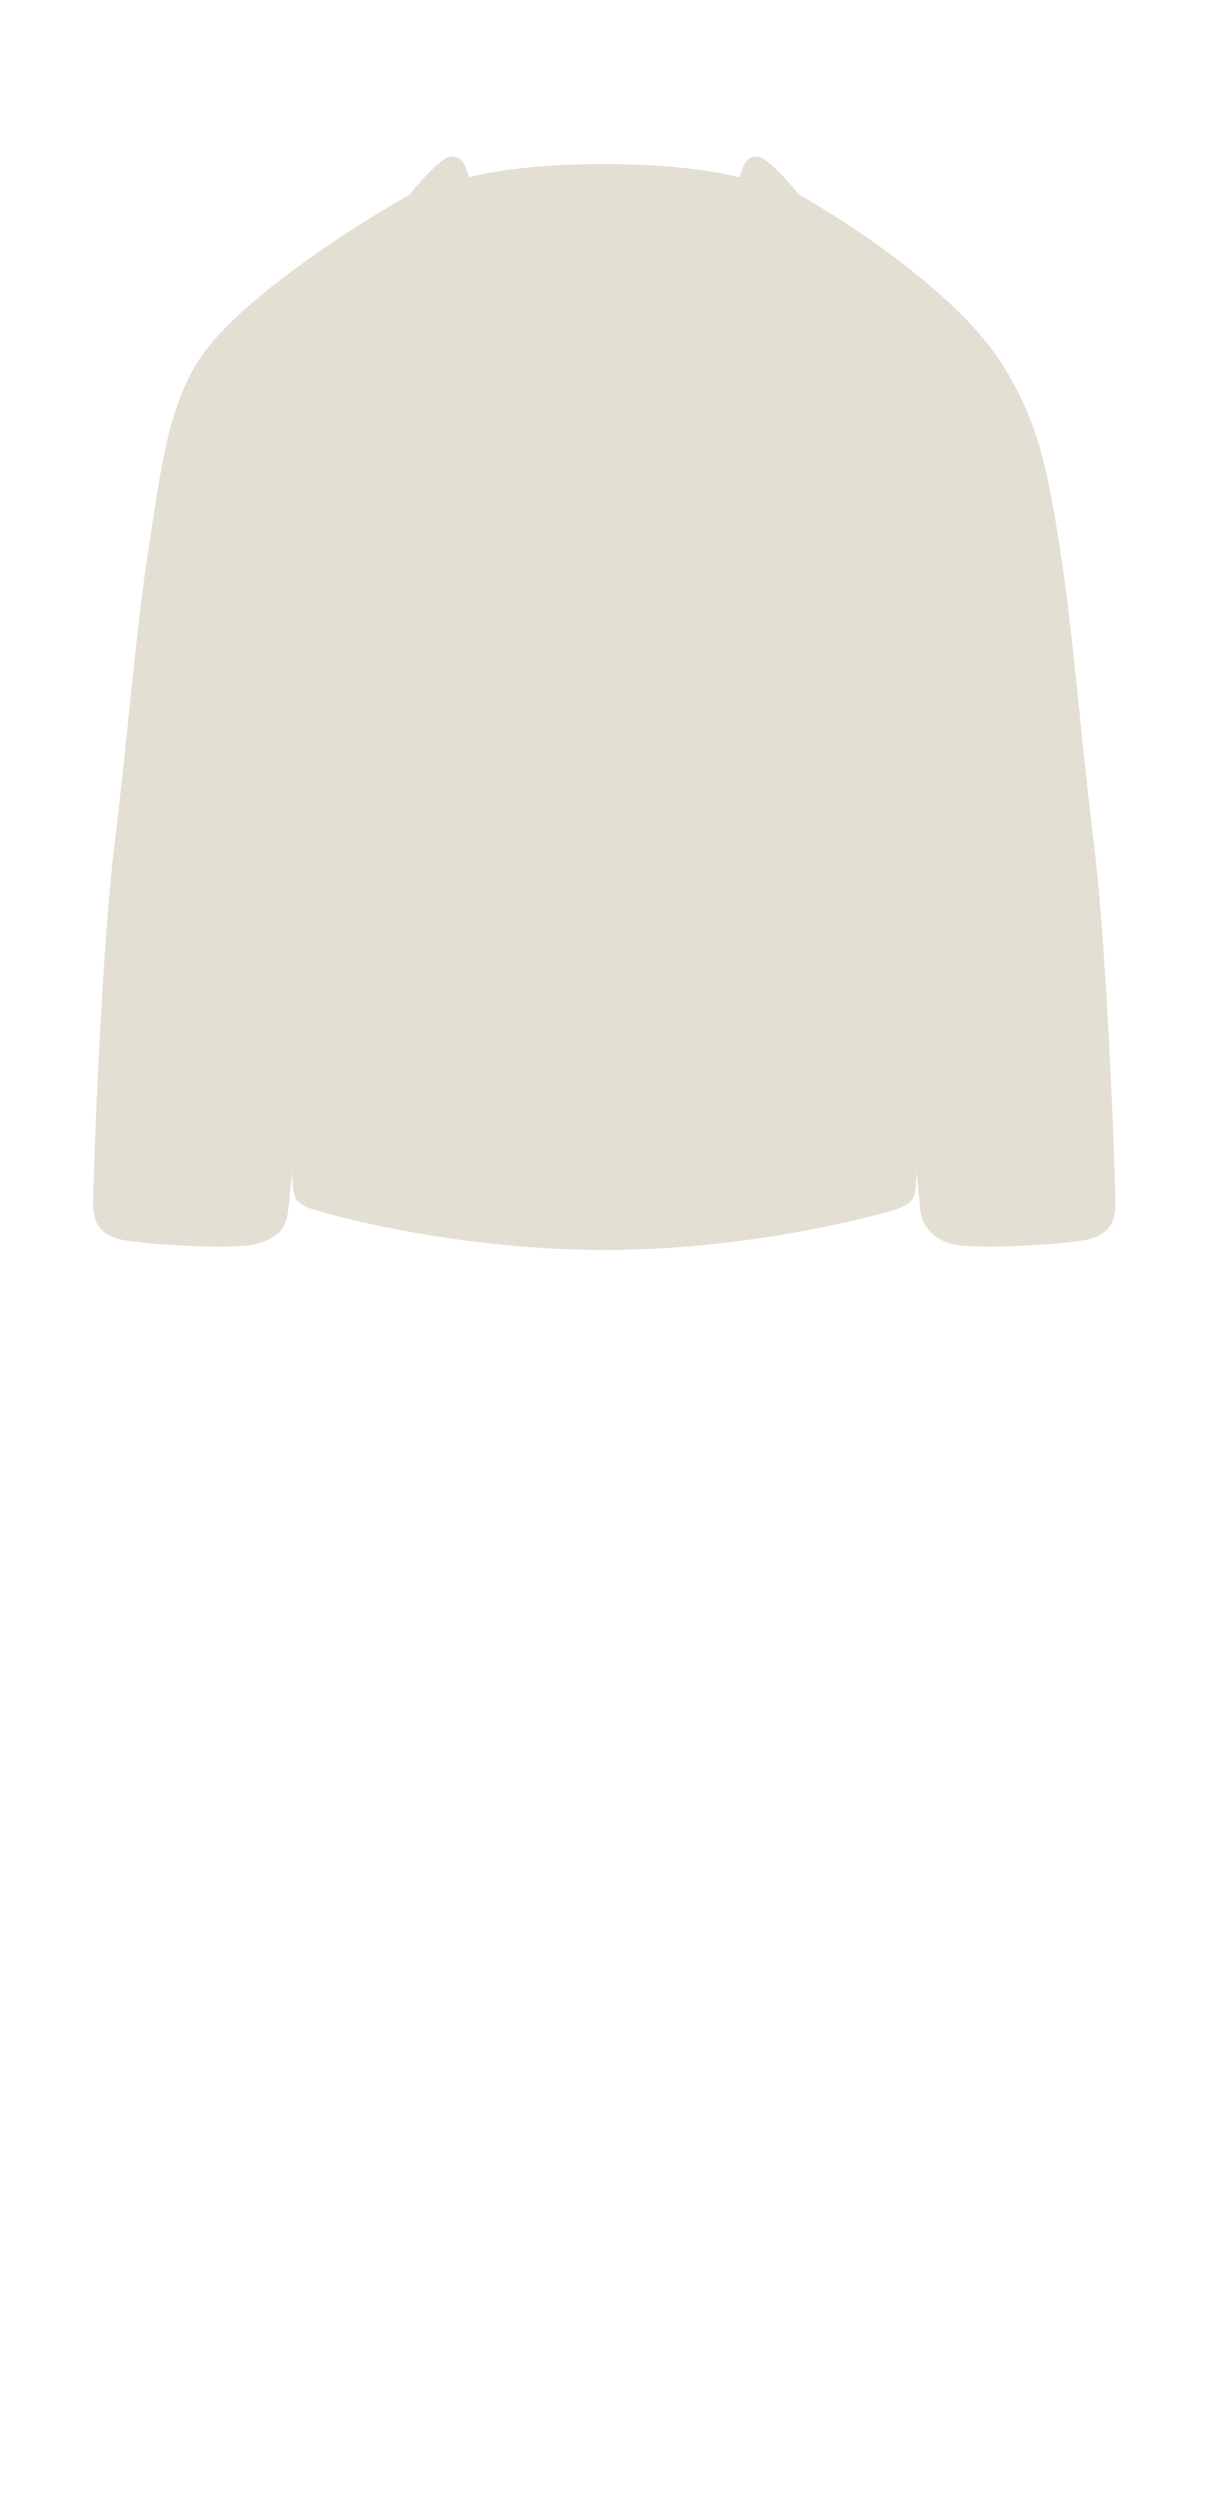 <svg width="63" height="129" viewBox="0 0 63 129" fill="none" xmlns="http://www.w3.org/2000/svg">
<path d="M31.208 64.5C24.057 64.5 17.954 62.922 16.508 62.51C15.063 62.097 15.157 61.84 15.082 60.47C15.082 60.47 14.944 62.047 14.851 62.667C14.758 63.288 14.405 63.9 13.204 64.2C12.005 64.5 6.905 64.2 6.005 63.9C5.105 63.6 4.805 63 4.805 62.1C4.805 61.2 5.201 49.395 5.917 43.537C6.634 37.678 6.974 32.845 7.643 28.5C8.311 24.156 8.675 20.948 10.364 18.43C12.054 15.912 16.834 12.517 21.148 10.038C21.938 9.081 22.887 8.073 23.309 8.073C23.86 8.073 24.021 8.45 24.212 9.138C26.166 8.669 28.574 8.466 31.168 8.466C33.778 8.466 36.237 8.671 38.197 9.147C38.389 8.453 38.549 8.073 39.102 8.073C39.525 8.073 40.476 9.083 41.266 10.042C45.578 12.52 49.973 15.912 51.791 18.849C53.608 21.786 54.097 24.156 54.766 28.5C55.434 32.845 55.775 37.678 56.491 43.537C57.208 49.395 57.604 61.2 57.604 62.1C57.604 63 57.304 63.6 56.404 63.9C55.504 64.2 50.404 64.5 49.204 64.2C48.004 63.9 47.566 63.09 47.504 62.321C47.441 61.552 47.334 60.47 47.334 60.47C47.26 61.84 47.354 62.097 45.908 62.51C44.463 62.922 38.359 64.5 31.208 64.5Z" fill="#E3E0D3"/>
</svg>
